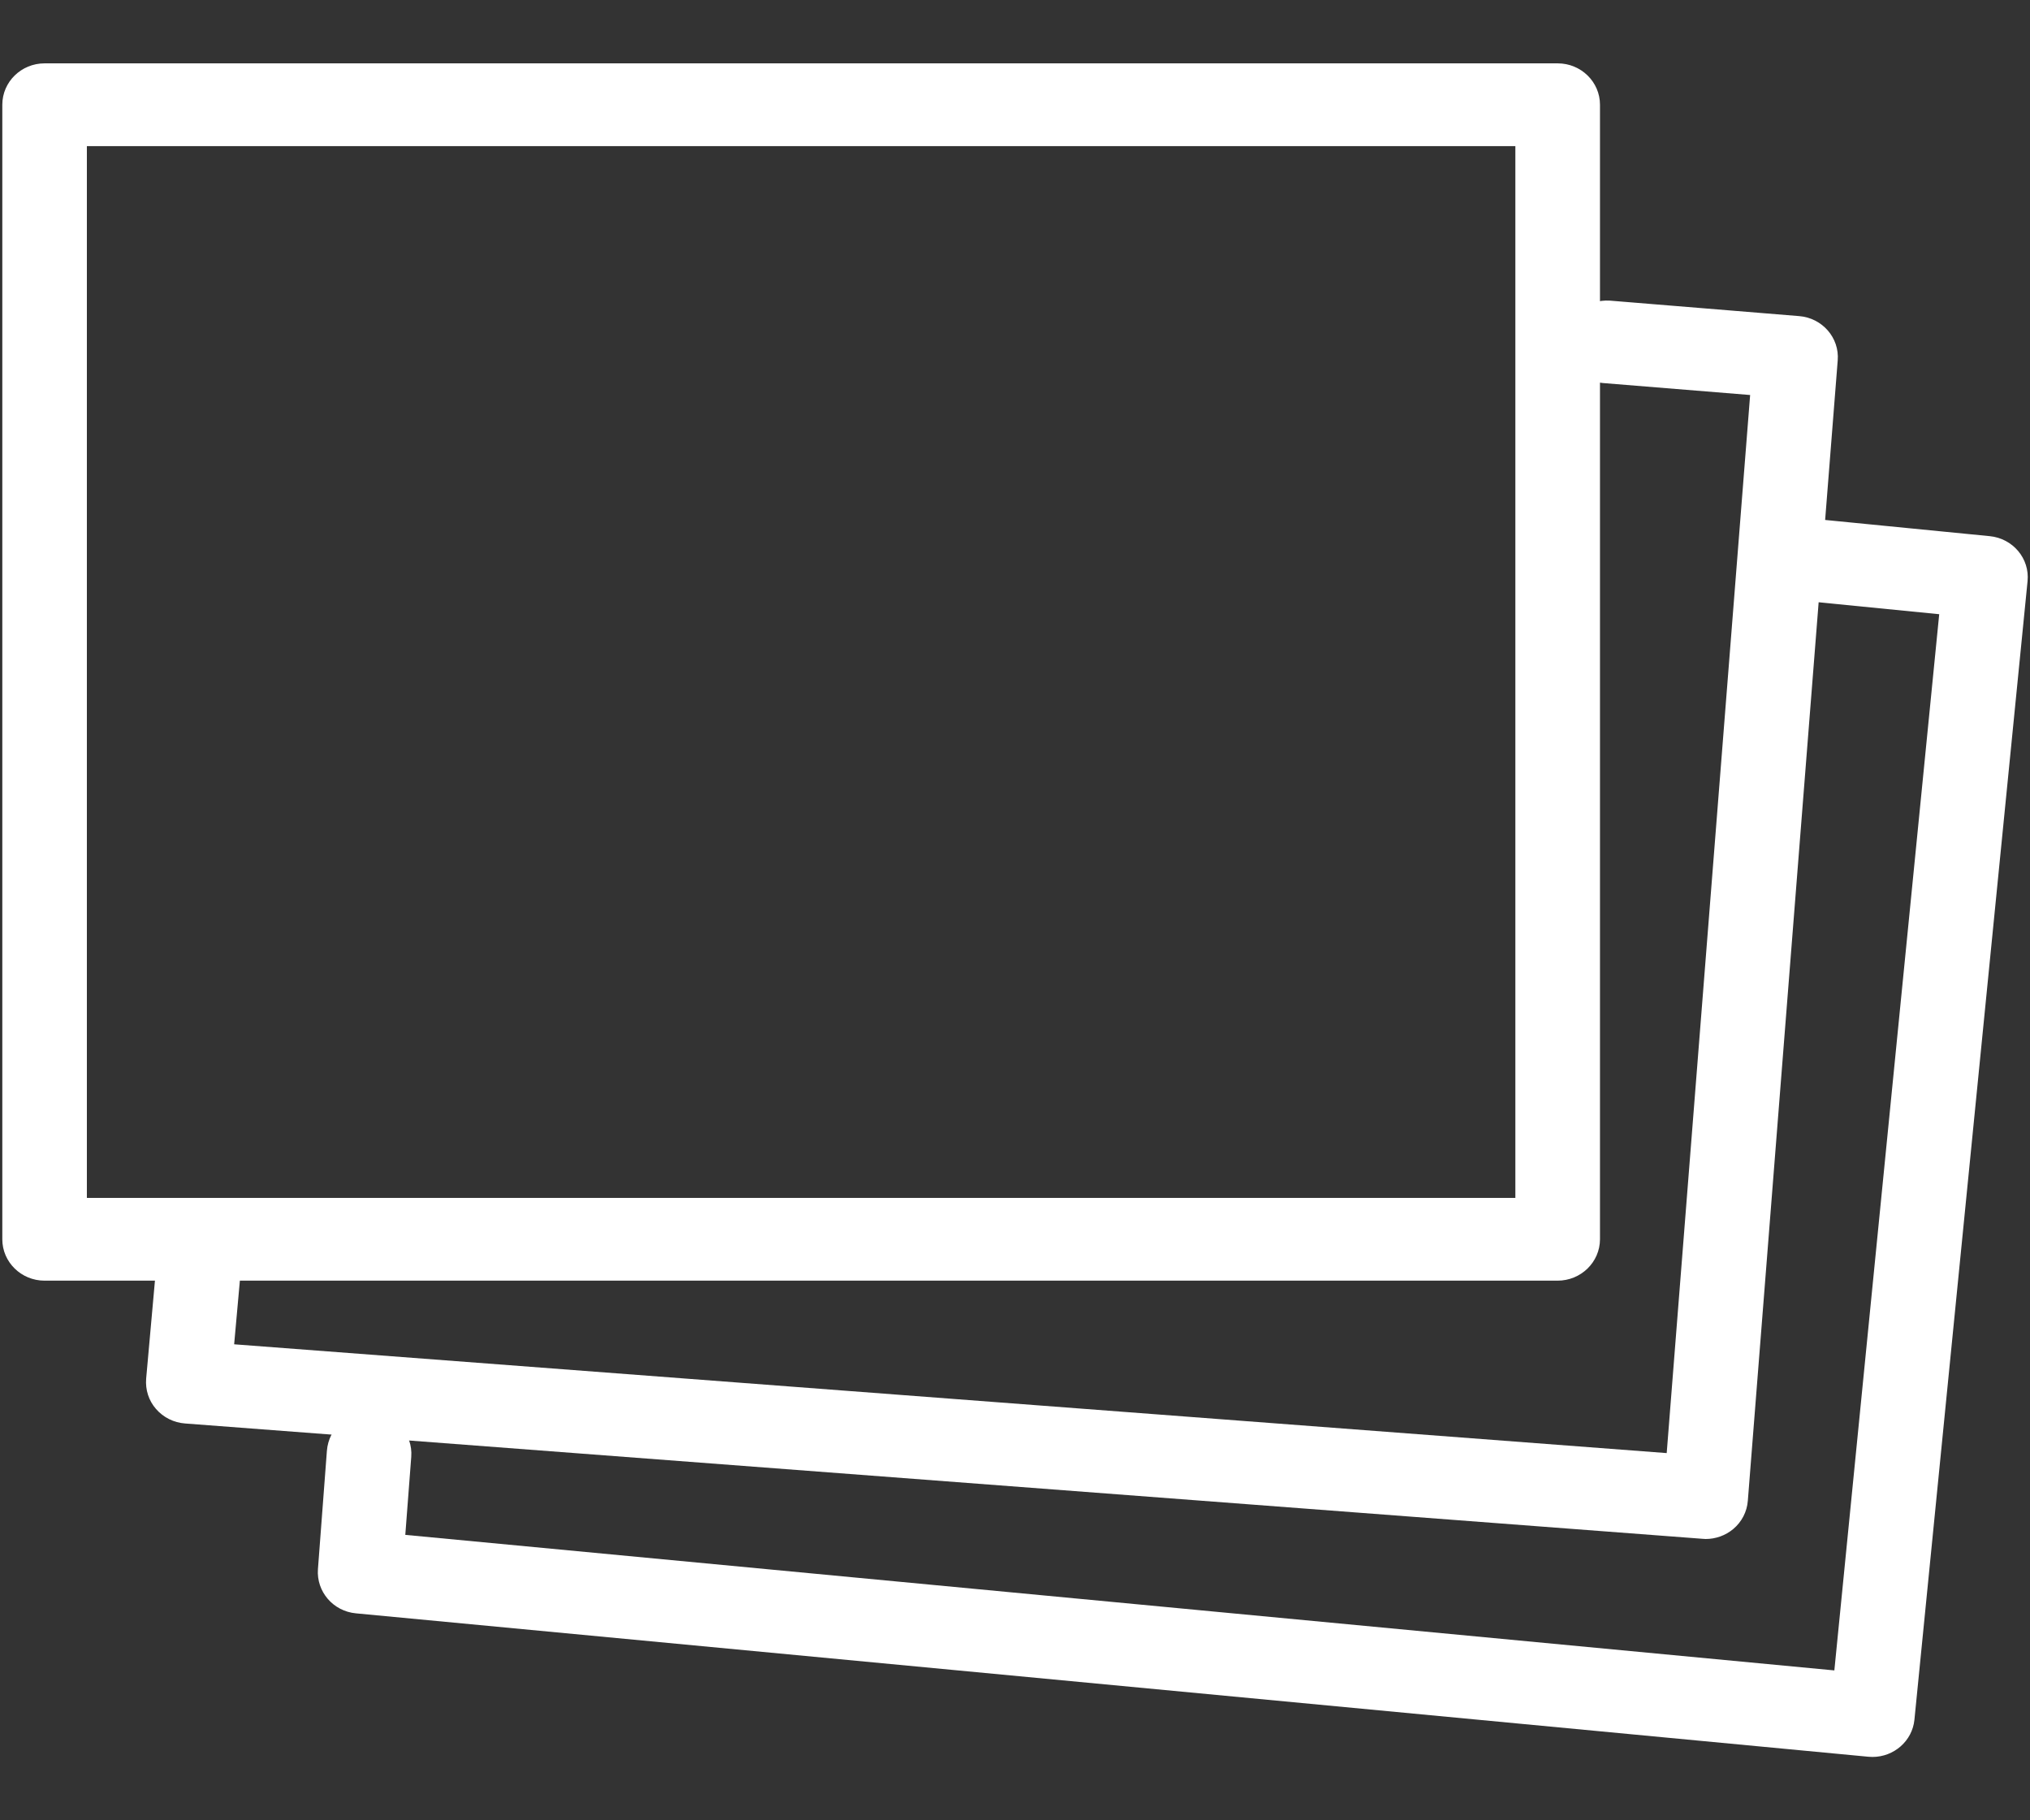 <?xml version="1.0" encoding="UTF-8" standalone="no"?>
<svg width="29px" height="26px" viewBox="0 0 29 26" version="1.1" xmlns="http://www.w3.org/2000/svg" xmlns:xlink="http://www.w3.org/1999/xlink">
    <rect x="0" y="0" width="29" height="26" fill="#333333" stroke="none"/>
    <!-- Generator: Sketch 50.2 (55047) - http://www.bohemiancoding.com/sketch -->
    <title>list-icon</title>
    <desc>Created with Sketch.</desc>
    <defs></defs>
    <g id="Page-1" stroke="none" stroke-width="1" fill="none" fill-rule="evenodd">
        <g id="list-icon" fill="#FFFFFF" fill-rule="nonzero">
            <path d="M22.251,18.292 L0.637,18.292 C0.303,18.292 0.033,18.027 0.033,17.701 L0.033,1.496 C0.033,1.17 0.303,0.905 0.637,0.905 L22.253,0.905 C22.586,0.905 22.857,1.17 22.857,1.496 L22.857,17.701 C22.856,18.027 22.586,18.292 22.251,18.292 Z M1.241,17.11 L21.648,17.11 L21.648,2.087 L1.241,2.087 L1.241,17.11 Z" id="Shape"></path>
            <path d="M24.366,21.982 C24.35,21.982 24.336,21.981 24.319,21.979 L2.644,20.332 C2.483,20.32 2.334,20.246 2.229,20.125 C2.124,20.005 2.075,19.85 2.088,19.691 L2.228,18.13 C2.257,17.806 2.553,17.571 2.883,17.594 C3.215,17.622 3.462,17.909 3.432,18.234 L3.345,19.201 L23.81,20.755 L25.002,5.642 L22.898,5.471 C22.567,5.445 22.319,5.157 22.347,4.832 C22.375,4.507 22.673,4.273 22.999,4.294 L25.702,4.515 C26.032,4.541 26.28,4.825 26.253,5.148 L24.969,21.436 C24.957,21.593 24.882,21.738 24.76,21.84 C24.65,21.932 24.51,21.982 24.366,21.982 Z" id="Shape"></path>
            <path d="M26.749,25.095 C26.728,25.095 26.709,25.094 26.69,25.092 L5.086,23.044 C4.758,23.014 4.518,22.732 4.542,22.412 L4.67,20.722 C4.696,20.397 4.971,20.148 5.318,20.176 C5.65,20.201 5.9,20.484 5.875,20.809 L5.79,21.923 L26.205,23.859 L27.703,8.773 L25.895,8.594 C25.562,8.562 25.319,8.273 25.354,7.949 C25.387,7.625 25.69,7.385 26.015,7.421 L28.424,7.658 C28.755,7.69 28.998,7.978 28.965,8.302 L27.349,24.563 C27.319,24.867 27.056,25.095 26.749,25.095 Z" id="Shape"></path>
        </g>
    </g>
</svg>